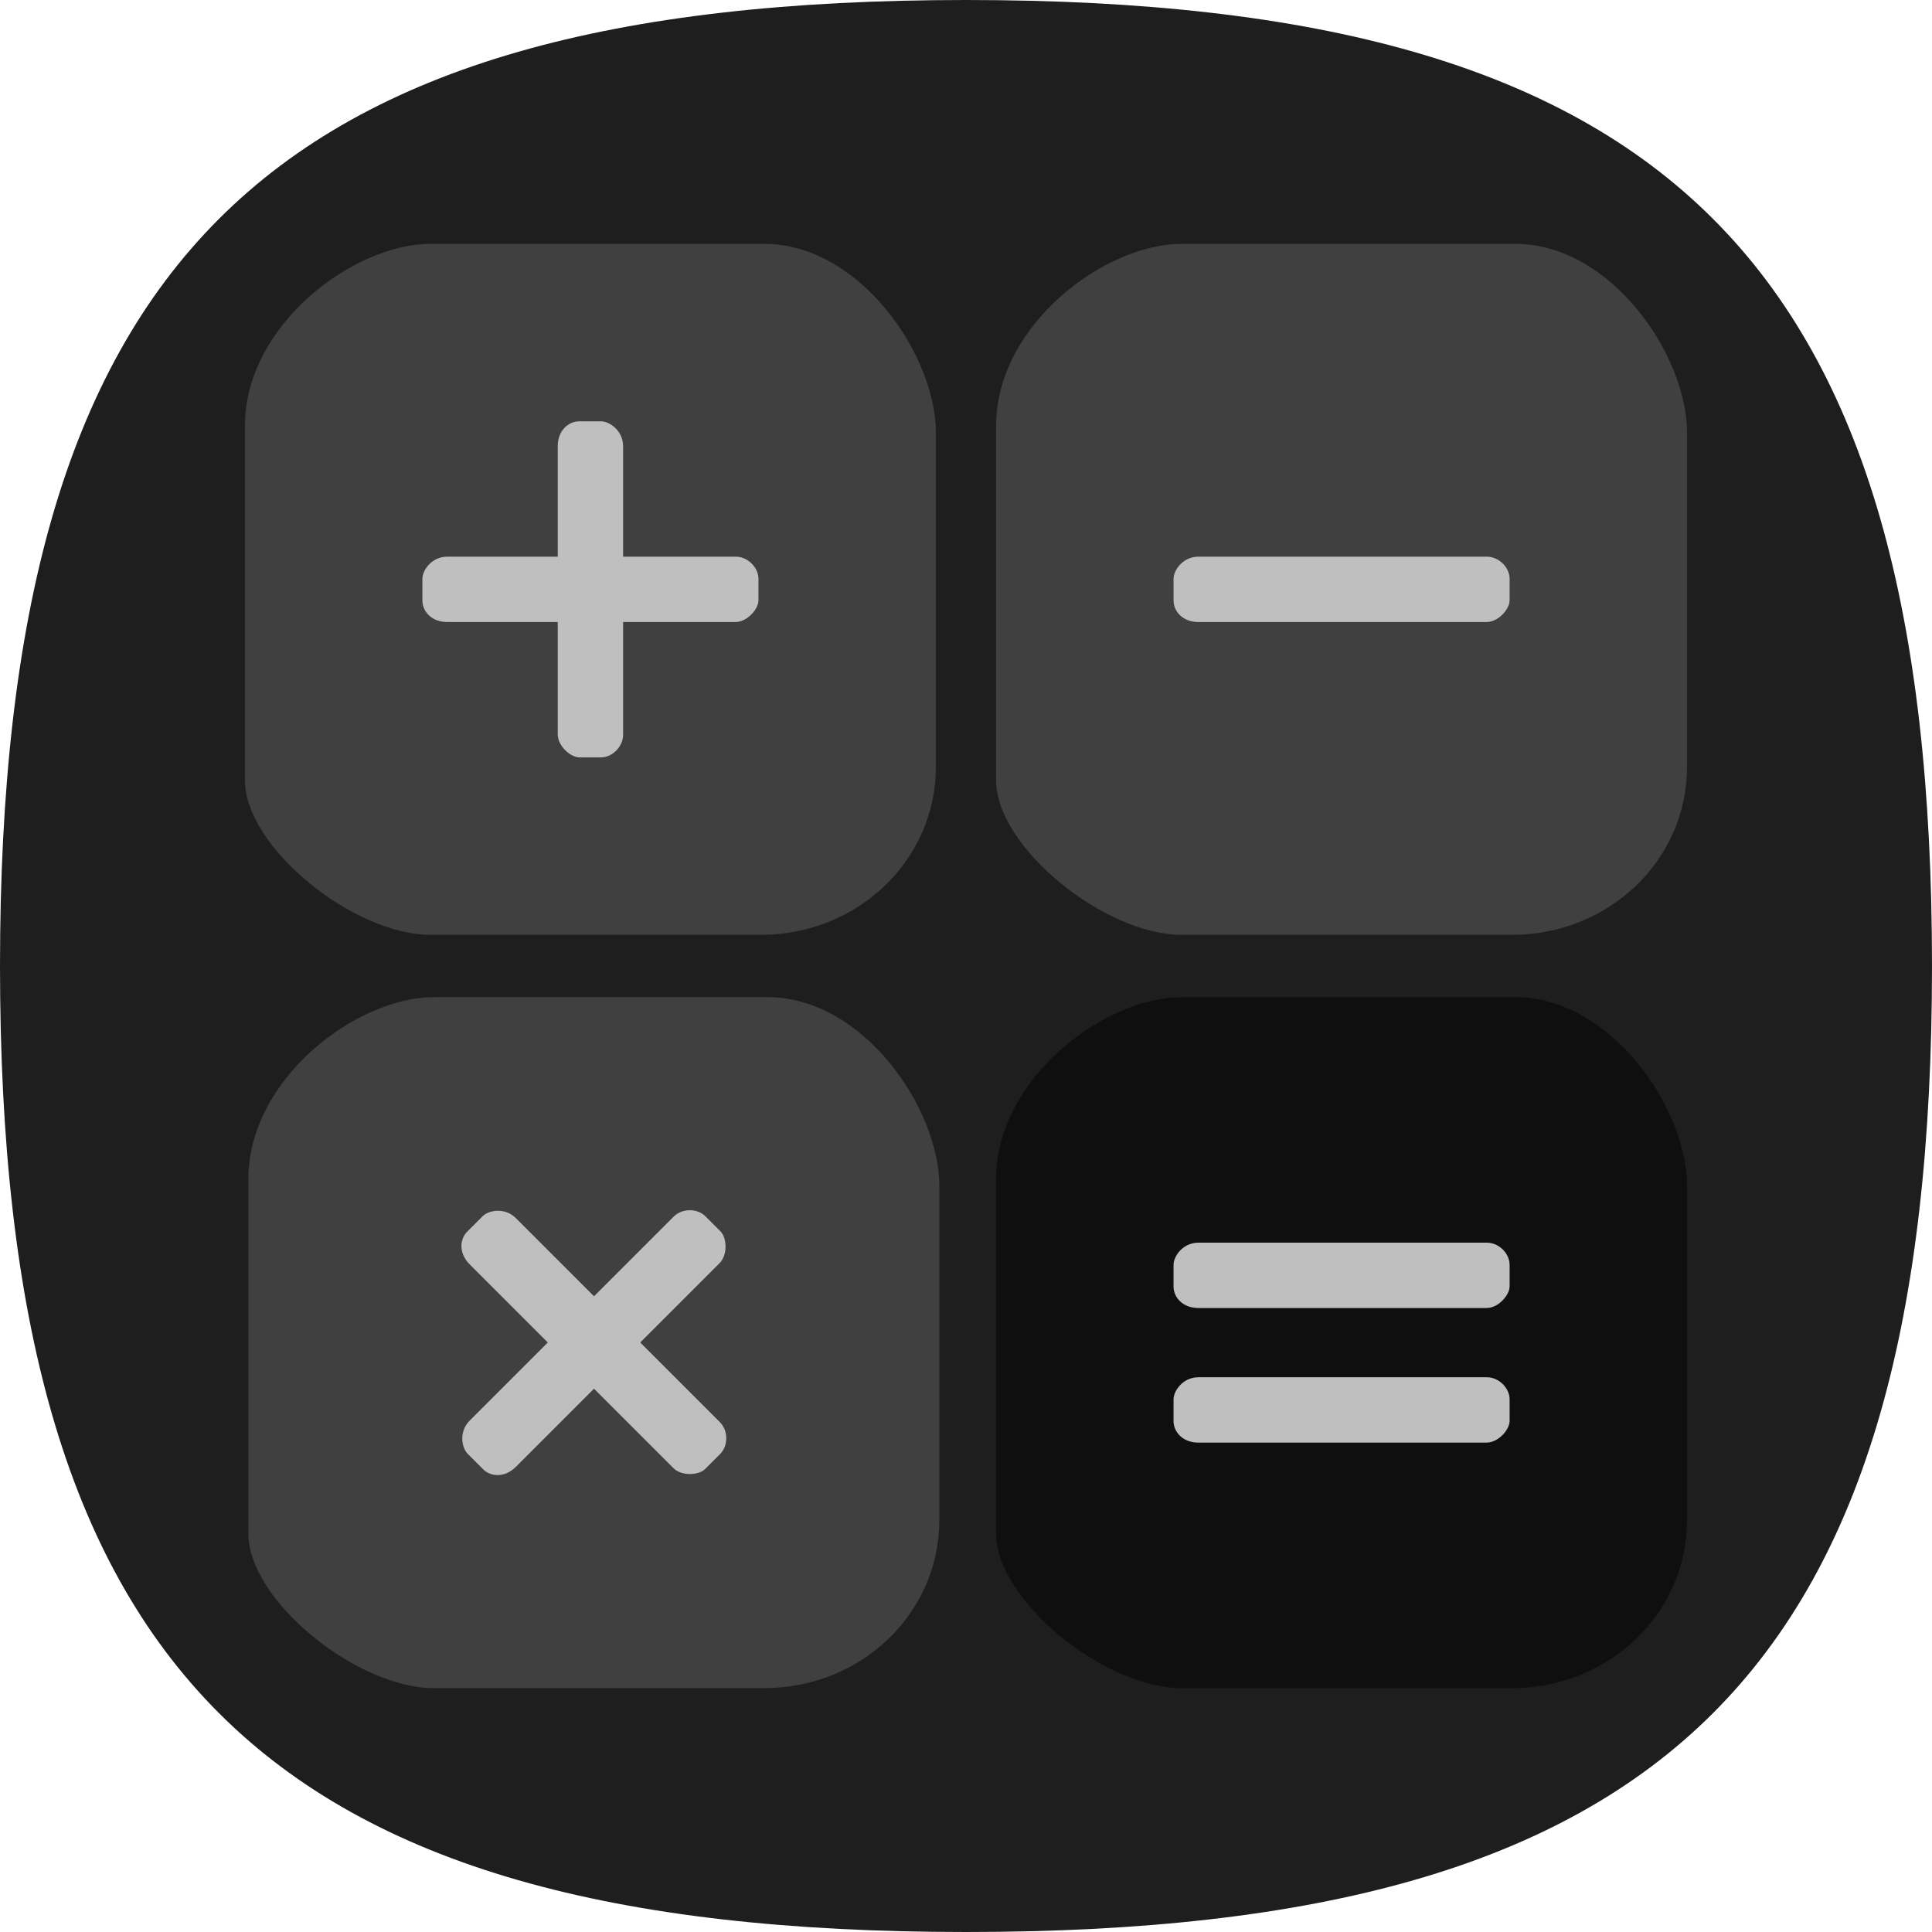 <svg version="1.1" xmlns="http://www.w3.org/2000/svg" xmlns:xlink="http://www.w3.org/1999/xlink" width="113.738" height="113.738" viewBox="0,0,113.738,113.738"><g transform="translate(-73.131,-73.131)"><g stroke-miterlimit="10"><path d="M186.869,130c0,41.455 -15.411,56.869 -56.869,56.869c-41.457,0 -56.869,-15.414 -56.869,-56.869c0,-41.455 15.411,-56.869 56.869,-56.869c41.457,0 56.869,15.414 56.869,56.869z" fill="#1e1e1e" stroke="none" stroke-width="1"/><path d="M131.77,163.406c0,-4.089 0,-13.392 0,-20.846c0,-5.953 6.393,-10.727 10.929,-10.727c4.123,0 12.731,0 19.632,0c5.627,0 10.119,6.533 10.119,11.131c0,4.15 0,12.768 0,19.632c0,5.528 -4.6,9.917 -10.322,9.917c-6.866,0 -15.347,0 -19.429,0c-4.537,0 -10.929,-5.157 -10.929,-9.108z" fill="#0f0f0f" stroke="#000000" stroke-width="0"/><path d="M131.77,119.059c0,-4.089 0,-13.392 0,-20.846c0,-5.953 6.393,-10.727 10.929,-10.727c4.123,0 12.731,0 19.632,0c5.627,0 10.119,6.533 10.119,11.131c0,4.15 0,12.768 0,19.632c0,5.528 -4.6,9.917 -10.322,9.917c-6.866,0 -15.347,0 -19.429,0c-4.537,0 -10.929,-5.157 -10.929,-9.108z" fill="#404040" stroke="#000000" stroke-width="0"/><path d="M87.549,119.059c0,-4.089 0,-13.392 0,-20.846c0,-5.953 6.393,-10.727 10.929,-10.727c4.123,0 12.731,0 19.632,0c5.627,0 10.119,6.533 10.119,11.131c0,4.15 0,12.768 0,19.632c0,5.528 -4.6,9.917 -10.322,9.917c-6.866,0 -15.347,0 -19.429,0c-4.537,0 -10.929,-5.157 -10.929,-9.108z" fill="#404040" stroke="#000000" stroke-width="0"/><path d="M87.752,163.406c0,-4.089 0,-13.392 0,-20.846c0,-5.953 6.393,-10.727 10.929,-10.727c4.123,0 12.731,0 19.632,0c5.627,0 10.119,6.533 10.119,11.131c0,4.15 0,12.768 0,19.632c0,5.528 -4.6,9.917 -10.322,9.917c-6.866,0 -15.347,0 -19.429,0c-4.537,0 -10.929,-5.157 -10.929,-9.108z" fill="#404040" stroke="#000000" stroke-width="0"/><g stroke="#000000" stroke-width="0"><path d="M97.997,108.478c0,-0.477 0,-0.975 0,-1.272c0,-0.506 0.551,-1.303 1.464,-1.303c3.985,0 14.868,0 16.988,0c0.7,0 1.333,0.634 1.333,1.303c0,0.479 0,0.977 0,1.272c0,0.498 -0.649,1.272 -1.363,1.272c-2.136,0 -12.981,0 -16.958,0c-0.913,0 -1.464,-0.616 -1.464,-1.272z" fill="#bfbfbf"/><path d="M107.238,97.934c0.477,0 0.975,0 1.272,0c0.506,0 1.303,0.551 1.303,1.464c0,3.985 0,14.868 0,16.988c0,0.7 -0.634,1.333 -1.303,1.333c-0.479,0 -0.977,0 -1.272,0c-0.498,0 -1.272,-0.649 -1.272,-1.363c0,-2.136 0,-12.981 0,-16.958c0,-0.913 0.616,-1.464 1.272,-1.464z" fill="#bfbfbf"/></g><path d="M142.218,108.478c0,-0.477 0,-0.975 0,-1.272c0,-0.506 0.551,-1.303 1.464,-1.303c3.985,0 14.868,0 16.988,0c0.7,0 1.333,0.634 1.333,1.303c0,0.479 0,0.977 0,1.272c0,0.498 -0.649,1.272 -1.363,1.272c-2.136,0 -12.981,0 -16.958,0c-0.913,0 -1.464,-0.616 -1.464,-1.272z" fill="#bfbfbf" stroke="#000000" stroke-width="0"/><g fill="#bfbfbf" stroke="#000000" stroke-width="0"><path d="M142.218,156.786c0,-0.477 0,-0.975 0,-1.272c0,-0.506 0.551,-1.303 1.464,-1.303c3.985,0 14.868,0 16.988,0c0.7,0 1.333,0.634 1.333,1.303c0,0.479 0,0.977 0,1.272c0,0.498 -0.649,1.272 -1.363,1.272c-2.136,0 -12.981,0 -16.958,0c-0.913,0 -1.464,-0.616 -1.464,-1.272z"/><path d="M142.218,148.863c0,-0.477 0,-0.975 0,-1.272c0,-0.506 0.551,-1.303 1.464,-1.303c3.985,0 14.868,0 16.988,0c0.7,0 1.333,0.634 1.333,1.303c0,0.479 0,0.977 0,1.272c0,0.498 -0.649,1.272 -1.363,1.272c-2.136,0 -12.981,0 -16.958,0c-0.913,0 -1.464,-0.616 -1.464,-1.272z"/></g><g fill="#bfbfbf" stroke="#000000" stroke-width="0"><path d="M101.566,159.62c-0.337,-0.337 -0.689,-0.689 -0.9,-0.9c-0.358,-0.358 -0.532,-1.311 0.114,-1.956c2.818,-2.818 10.513,-10.513 12.012,-12.012c0.495,-0.495 1.39,-0.494 1.863,-0.021c0.339,0.339 0.691,0.691 0.9,0.9c0.352,0.352 0.441,1.358 -0.064,1.863c-1.51,1.51 -9.179,9.179 -11.991,11.991c-0.646,0.646 -1.471,0.6 -1.935,0.136z"/><path d="M100.645,145.63c0.337,-0.337 0.689,-0.689 0.9,-0.9c0.358,-0.358 1.311,-0.532 1.956,0.114c2.818,2.818 10.513,10.513 12.012,12.012c0.495,0.495 0.494,1.39 0.021,1.863c-0.339,0.339 -0.691,0.691 -0.9,0.9c-0.352,0.352 -1.358,0.441 -1.863,-0.064c-1.51,-1.51 -9.179,-9.179 -11.991,-11.991c-0.646,-0.646 -0.6,-1.471 -0.136,-1.935z"/></g></g></g></svg><!--rotationCenter:56.86887:56.86887-->
